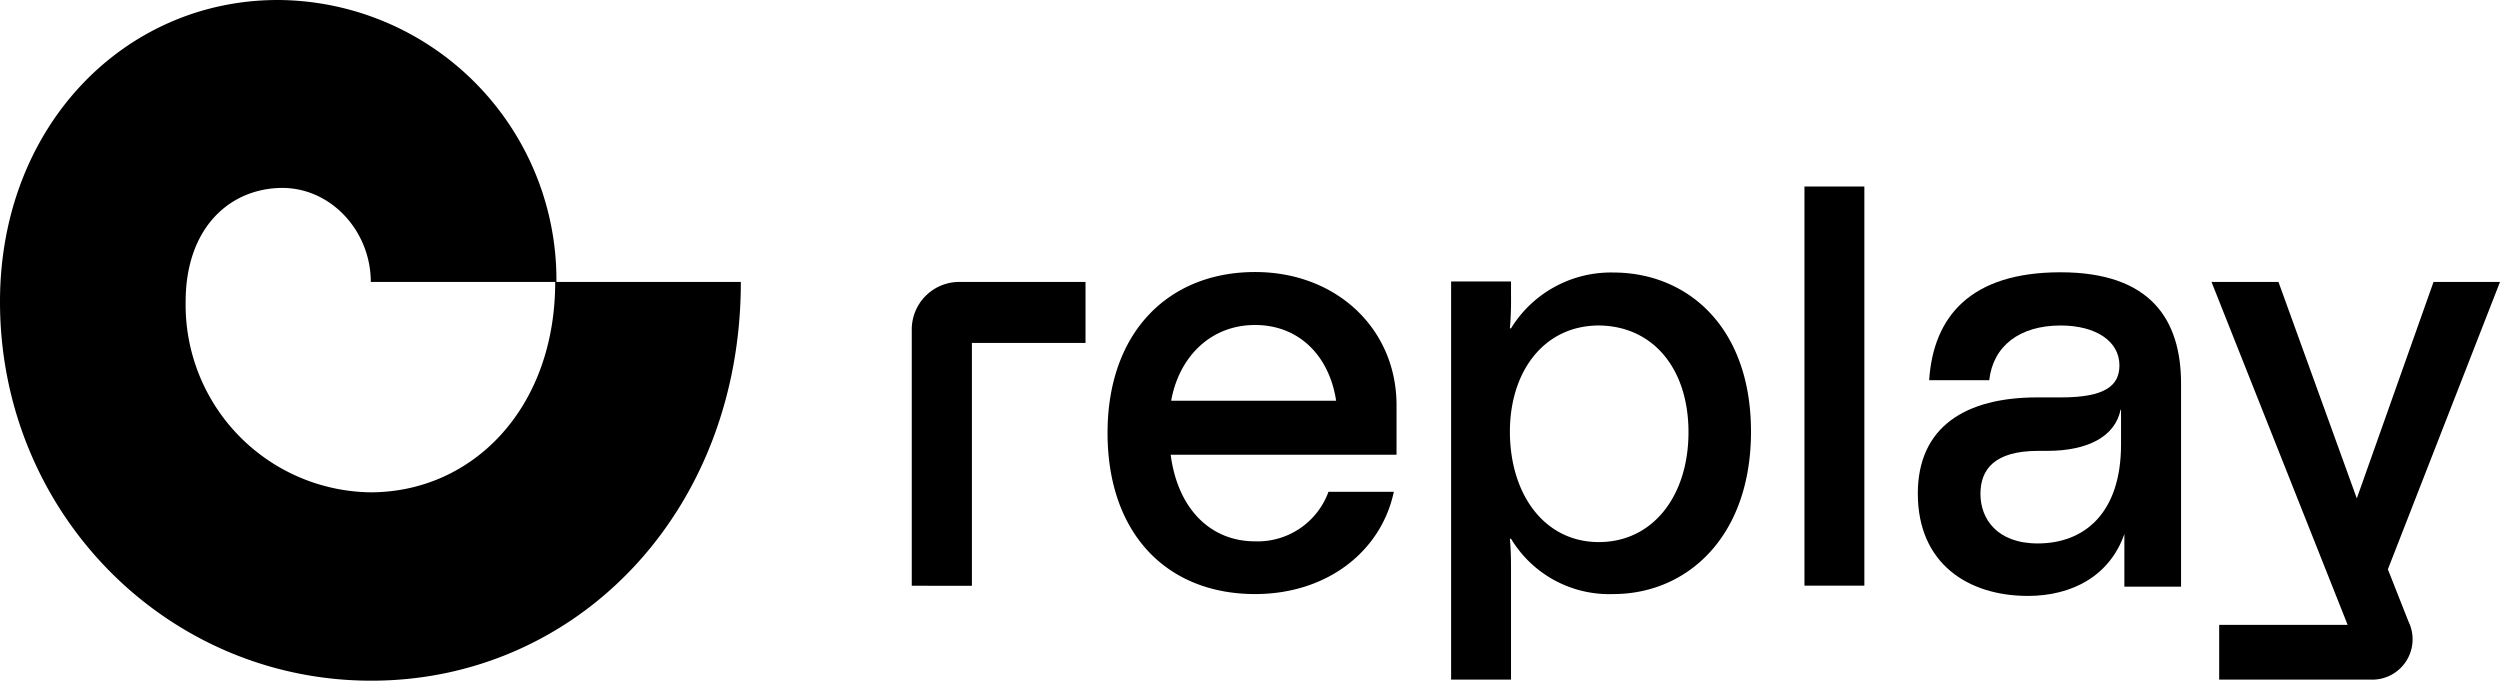 <?xml version="1.0" encoding="UTF-8" standalone="no"?>
<svg
   xmlns:dc="http://purl.org/dc/elements/1.1/"
   xmlns:cc="http://creativecommons.org/ns#"
   xmlns:rdf="http://www.w3.org/1999/02/22-rdf-syntax-ns#"
   xmlns:svg="http://www.w3.org/2000/svg"
   xmlns="http://www.w3.org/2000/svg"
   xmlns:sodipodi="http://sodipodi.sourceforge.net/DTD/sodipodi-0.dtd"
   xmlns:inkscape="http://www.inkscape.org/namespaces/inkscape"
   viewBox="0 0 1000 272.277"
   version="1.1"
   id="svg6009"
   sodipodi:docname="A.svg"
   width="1000"
   height="272.277"
   inkscape:version="0.92.4 (5da689c313, 2019-01-14)">
  <defs
     id="defs6013" />
  <sodipodi:namedview
     pagecolor="#ffffff"
     bordercolor="#111111"
     borderopacity="1"
     objecttolerance="10"
     gridtolerance="10"
     guidetolerance="10"
     inkscape:pageopacity="0"
     inkscape:pageshadow="2"
     inkscape:window-width="1920"
     inkscape:window-height="1017"
     id="namedview6011"
     showgrid="false"
     fit-margin-top="0"
     fit-margin-left="0"
     fit-margin-right="0"
     fit-margin-bottom="0"
     inkscape:zoom="0.81930693"
     inkscape:cx="583.55516"
     inkscape:cy="88.872908"
     inkscape:window-x="1912"
     inkscape:window-y="-8"
     inkscape:window-maximized="1"
     inkscape:current-layer="svg6009" />
  <title
     id="title5993">Replay</title>
  <path
     d="m 502.03,237.624 c 28.96,0 50.495,-17.228 55.495,-40.891 h -26.139 a 30.149,30.149 0 0 1 -29.356,19.802 c -17.871,0 -30.941,-13.02 -33.762,-34.653 h 90.347 v -19.802 c 0,-30.495 -23.96,-53.267 -56.584,-53.267 -34.653,0 -59.01,24.109 -59.01,64.356 0,40.248 23.713,64.455 59.01,64.455 z m 0,-107.624 c 17.624,0 29.703,12.376 32.426,30.297 h -65.99 C 471.535,143.069 483.96,130 502.03,130 Z"
     id="path5995"
     inkscape:connector-curvature="0"
     style="stroke-width:4.95" />
  <path
     d="m 645.347,237.624 c 29.356,0 55.05,-22.772 55.05,-64.951 0,-42.178 -25.693,-63.663 -55.05,-63.663 a 46.881,46.881 0 0 0 -40.941,22.327 h -0.446 a 127.624,127.624 0 0 0 0.446,-12.822 v -5.941 h -23.96 v 159.257 h 23.96 V 228.96 c 0,-4.604 0,-8.366 -0.446,-13.465 h 0.446 a 45.842,45.842 0 0 0 40.941,22.129 z m -6.139,-107.426 c 21.782,0 36.188,17.03 36.188,42.673 0,25.644 -14.406,44.158 -36.188,43.96 -21.782,-0.198 -35.248,-19.455 -35.248,-44.208 0,-23.416 13.069,-42.178 35.248,-42.426 z"
     id="path5997"
     inkscape:connector-curvature="0"
     style="stroke-width:4.95" />
  <path
     d="m 745.743,74.604 h -23.96 v 159.653 h 23.96 z"
     id="path5999"
     inkscape:connector-curvature="0"
     style="stroke-width:4.95" />
  <path
     d="m 887.673,249.951 v 21.881 h 60.297 a 16.139,16.139 0 0 0 15.446,-23.168 L 955.149,227.723 1000,112.772 h -26.584 l -30.693,86.584 -31.337,-86.584 h -26.782 l 54.455,137.178 z"
     id="path6001"
     inkscape:connector-curvature="0"
     style="stroke-width:4.95" />
  <path
     d="m 771.683,152.079 h 24.01 c 1.535,-13.713 12.178,-21.881 28.564,-21.881 13.96,0 23.515,6.188 23.515,15.941 0,7.97 -5.446,12.822 -23.317,12.822 h -9.604 c -28.564,0 -47.723,11.733 -47.723,38.465 0,28.119 20.248,40.941 44.01,40.941 17.673,0 32.723,-7.97 38.614,-24.752 v 21.04 h 22.673 v -81.188 c 0,-25.693 -12.228,-44.554 -48.218,-44.554 -35.99,0 -50.792,17.723 -52.525,42.921 z m 76.733,11.733 v 13.96 c 0,27.426 -14.604,39.604 -33.317,39.604 -16.337,0 -22.921,-9.901 -22.921,-19.802 0,-9.901 5.693,-17.228 23.119,-17.228 h 3.515 c 16.782,0 27.228,-5.99 29.406,-16.386 v 0 z"
     id="path6003"
     inkscape:connector-curvature="0"
     style="stroke-width:4.95" />
  <path
     d="m 434.208,112.772 v 24.406 h -45.446 v 97.129 H 364.703 V 131.931 a 19.01,19.01 0 0 1 18.911,-19.158 z"
     id="path6005"
     inkscape:connector-curvature="0"
     style="stroke-width:4.95" />
  <path
     d="m 296.337,112.772 h -74.257 c 0,50.594 -33.02,84.158 -73.96,84.158 A 75,75 0 0 1 74.257,120.693 c 0,-28.663 16.584,-44.554 37.03,-45.495 20.446,-0.941 37.03,16.832 37.03,37.574 h 74.257 A 111.98,111.98 0 0 0 111.139,0 C 49.752,0 0,50.495 0,120.693 c 0,84.208 66.386,151.584 148.515,151.584 82.129,0 147.822,-67.376 147.822,-159.505 z"
     id="path6007"
     inkscape:connector-curvature="0"
     style="stroke-width:4.95" />
</svg>
